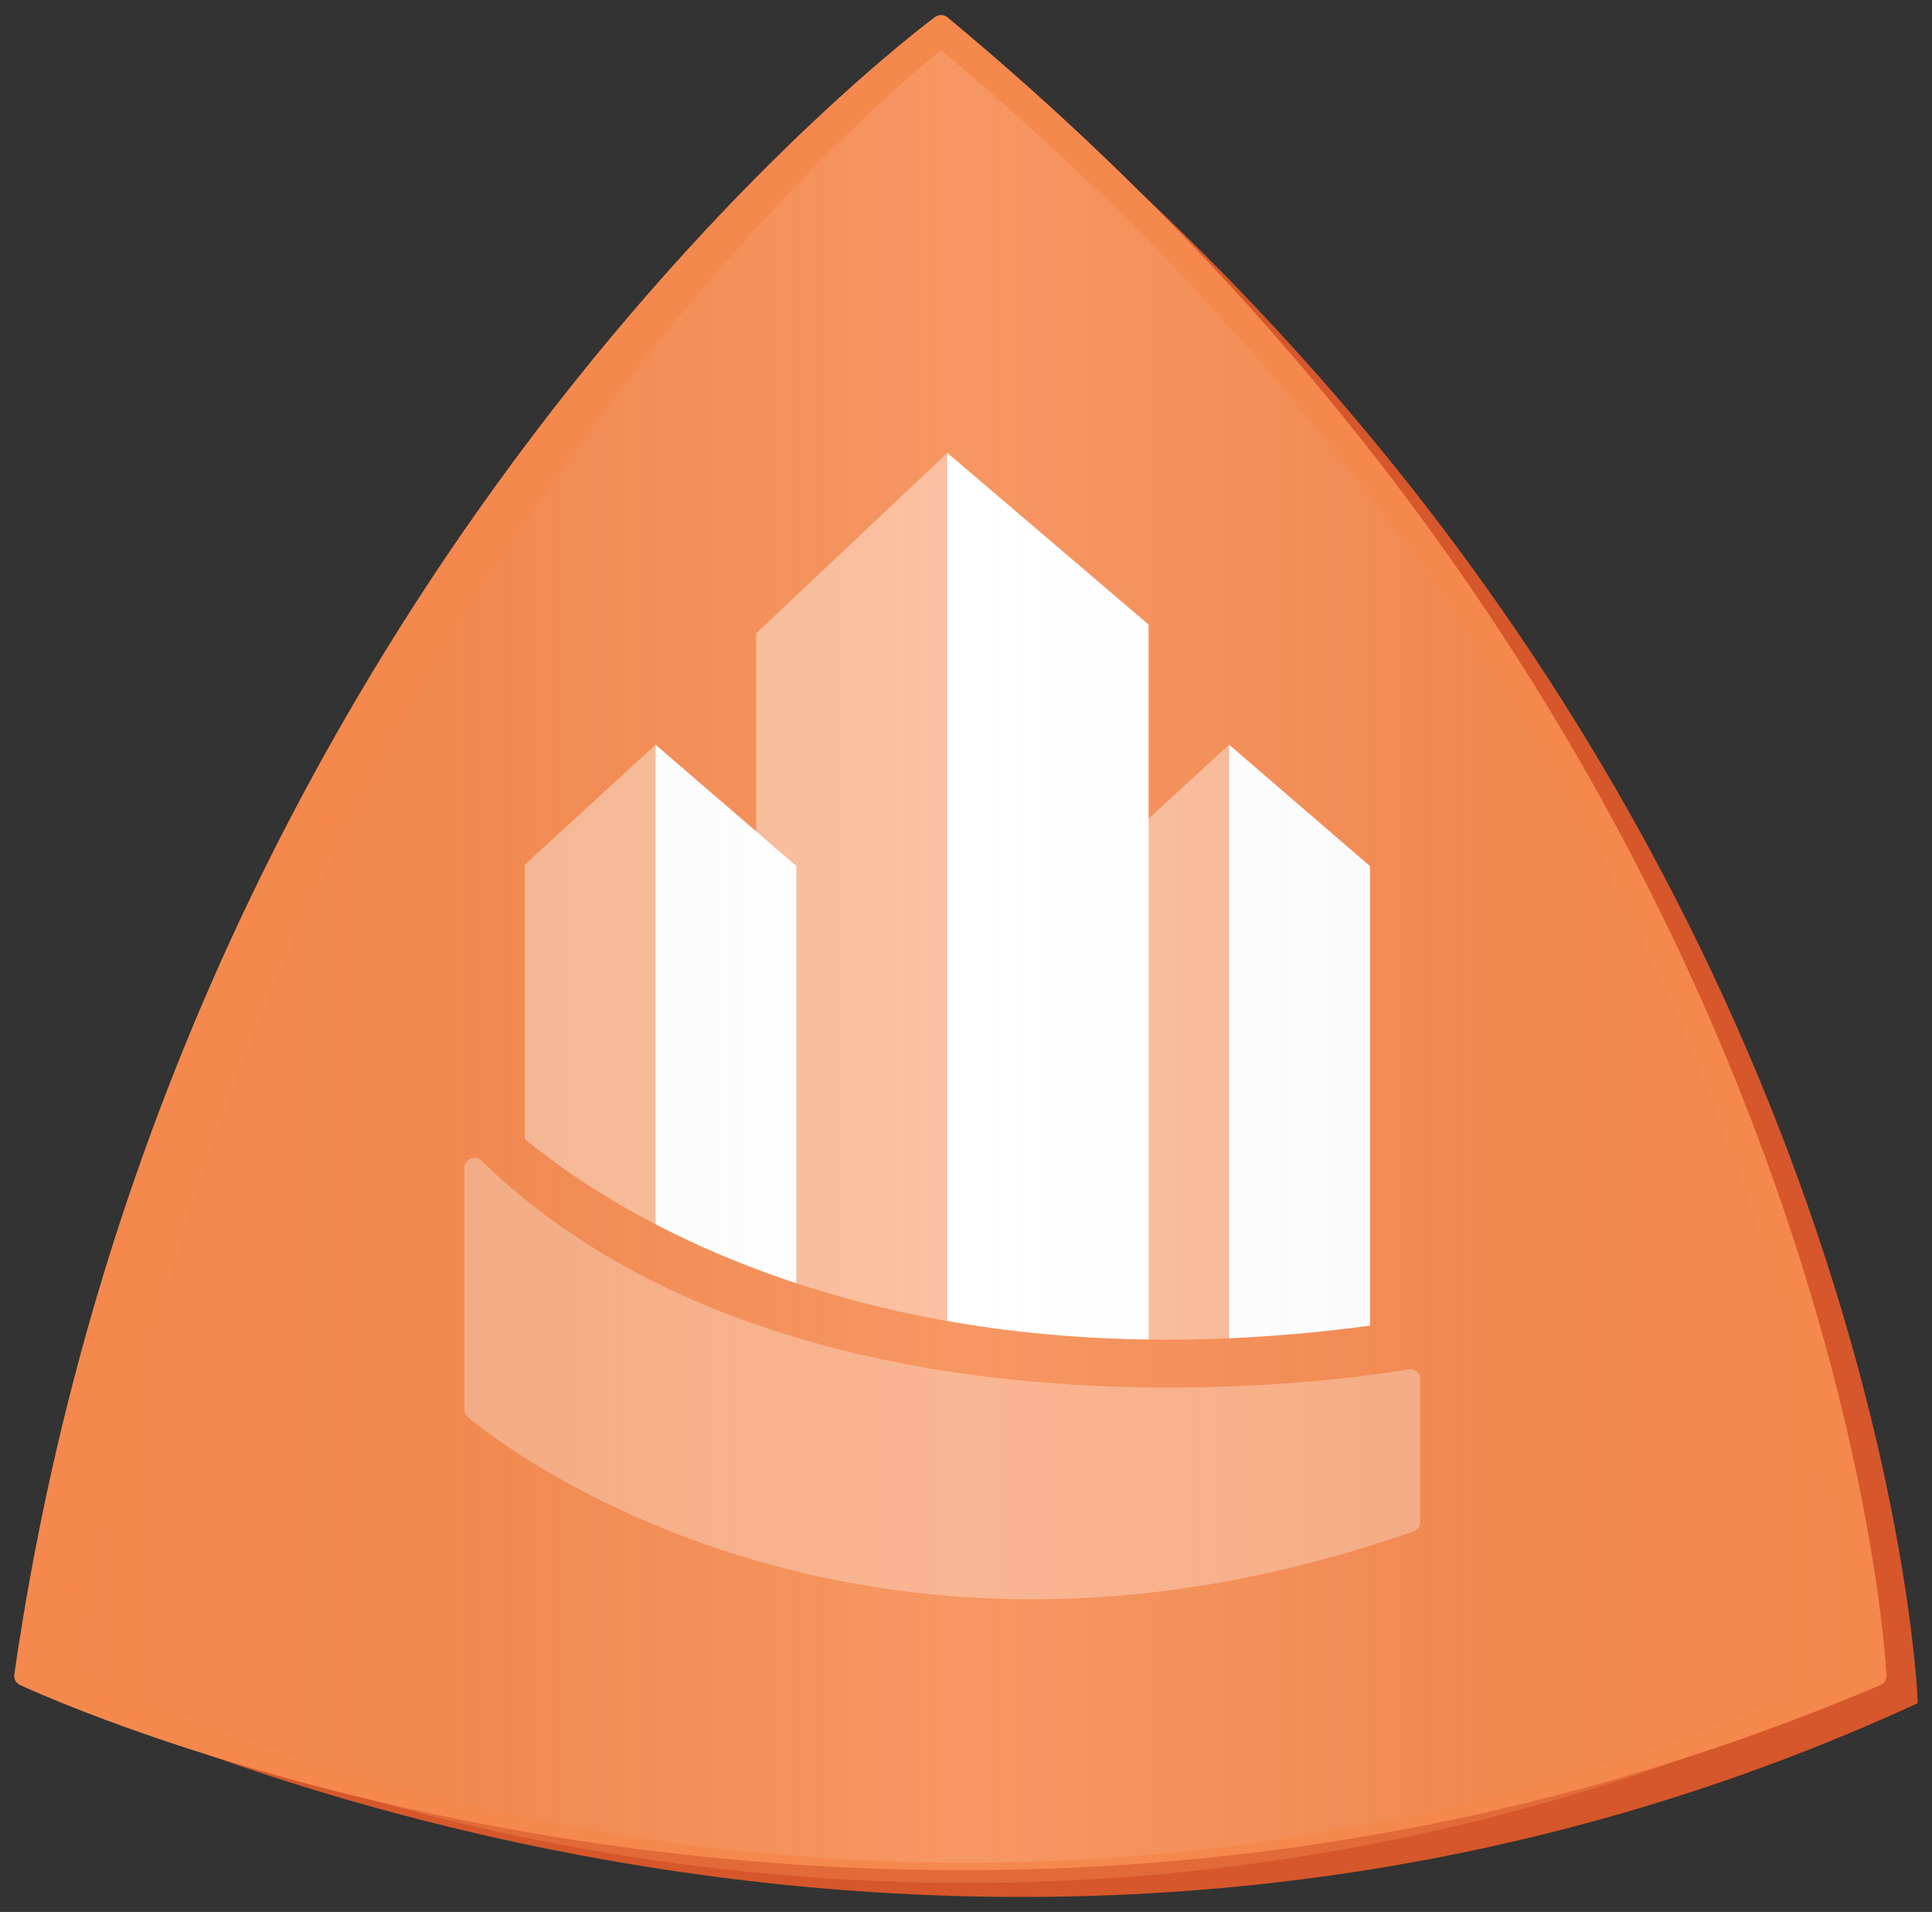 <svg version="1.1" xmlns="http://www.w3.org/2000/svg" xmlns:xlink="http://www.w3.org/1999/xlink" x="0px" y="0px" viewBox="0 0 192 190" enable-background="new 0 0 192 190" xml:space="preserve">
<rect x="0" y="0" width="192" height="190" fill="#333333" stroke="none"/>
<g id="shape_badge"><path id="shadow" fill="#D6572B" stroke="#D6572B" stroke-miterlimit="10" d="M96.125,4.893c0,0-76.384,53.281-92.115,162.045c0,0,89.886,46.045,186.067,2C190.077,168.938,186.478,77.065,96.125,4.893z"/><path fill="#F5884D" stroke="#F5884D" stroke-width="2" stroke-linejoin="round" stroke-miterlimit="10" d="M93.525,2.492c0,0-75.384,55.281-91.115,164.045c0,0,87.068,41.195,184.067,0C186.478,166.537,182.325,76.207,93.525,2.492z"/></g><g id="buildings"><g id="right"><path fill="#F9B894" d="M122.145,74.003l-13,11.938v49.125c0,0,4.667,0.307,13,0.307v-61.15V74.003z"/><path fill="#FFFFFF" d="M136.145,86.065l-14-12.063v61.37c4.583,0,8.833,0,14-2.308V86.065z"/></g><g id="middle"><path fill="#F9B894" d="M94.145,45.003l-19,17.938v66.125c0,0,10.667,3.307,19,3.307v-87.15V45.003z"/><path fill="#FFFFFF" d="M114.145,62.065l-20-17.063v88.37c4.5,3,14.334,3.696,20,2.692V62.065z"/></g><g id="left"><path fill="#F9B894" d="M65.145,74.003l-13,11.938v30.125c0,0,5,4.378,13,8.307v-50.15V74.003z"/><path fill="#FFFFFF" d="M79.145,86.065l-14-12.063v50.37c4,1.82,8.935,3.544,14,4.692V86.065z"/></g></g><g id="base"><path fill="#F5884D" stroke="#F5884D" stroke-linecap="round" stroke-linejoin="round" stroke-miterlimit="10" d="M48.978,110.982c0,0,28.5,30.417,90.667,20.75v8.333l-63.167-3.068l-25.333-12.765l-11.333-9.833L48.978,110.982z"/><path fill="#F8AC83" stroke="#F8AC83" stroke-width="2" stroke-linecap="round" stroke-linejoin="round" stroke-miterlimit="10" d="M47.145,116.065v24c0,0,36,31.167,93,11.167v-14.167C140.145,137.065,80.145,148.065,47.145,116.065z"/></g><g id="gradient" opacity="0.4"><linearGradient id="SVGID_1_" gradientUnits="userSpaceOnUse" x1="7.21" y1="94.902" x2="184.877" y2="94.902"><stop offset="0" style="stop-color:#231F20;stop-opacity:0"/><stop offset="0.043" style="stop-color:#403D3E;stop-opacity:0.026"/><stop offset="0.134" style="stop-color:#7A7778;stop-opacity:0.08"/><stop offset="0.222" style="stop-color:#A9A8A8;stop-opacity:0.133"/><stop offset="0.305" style="stop-color:#CFCECE;stop-opacity:0.183"/><stop offset="0.381" style="stop-color:#E9E9E9;stop-opacity:0.229"/><stop offset="0.449" style="stop-color:#F9F9F9;stop-opacity:0.269"/><stop offset="0.5" style="stop-color:#FFFFFF;stop-opacity:0.3"/><stop offset="0.552" style="stop-color:#F9F9F9;stop-opacity:0.269"/><stop offset="0.619" style="stop-color:#E9E9E9;stop-opacity:0.229"/><stop offset="0.695" style="stop-color:#CFCECE;stop-opacity:0.183"/><stop offset="0.778" style="stop-color:#AAA8A9;stop-opacity:0.133"/><stop offset="0.866" style="stop-color:#7A7878;stop-opacity:0.081"/><stop offset="0.956" style="stop-color:#413E3E;stop-opacity:0.026"/><stop offset="1" style="stop-color:#231F20;stop-opacity:0"/></linearGradient><path fill="url(#SVGID_1_)" stroke="#F5884D" stroke-width="2" stroke-linejoin="round" stroke-miterlimit="10" d="M93.525,3.692c0,0-70.584,54.081-86.315,162.845c0,0,81.486,44.045,177.667,0C184.877,166.537,182.325,77.407,93.525,3.692z"/></g></svg>
